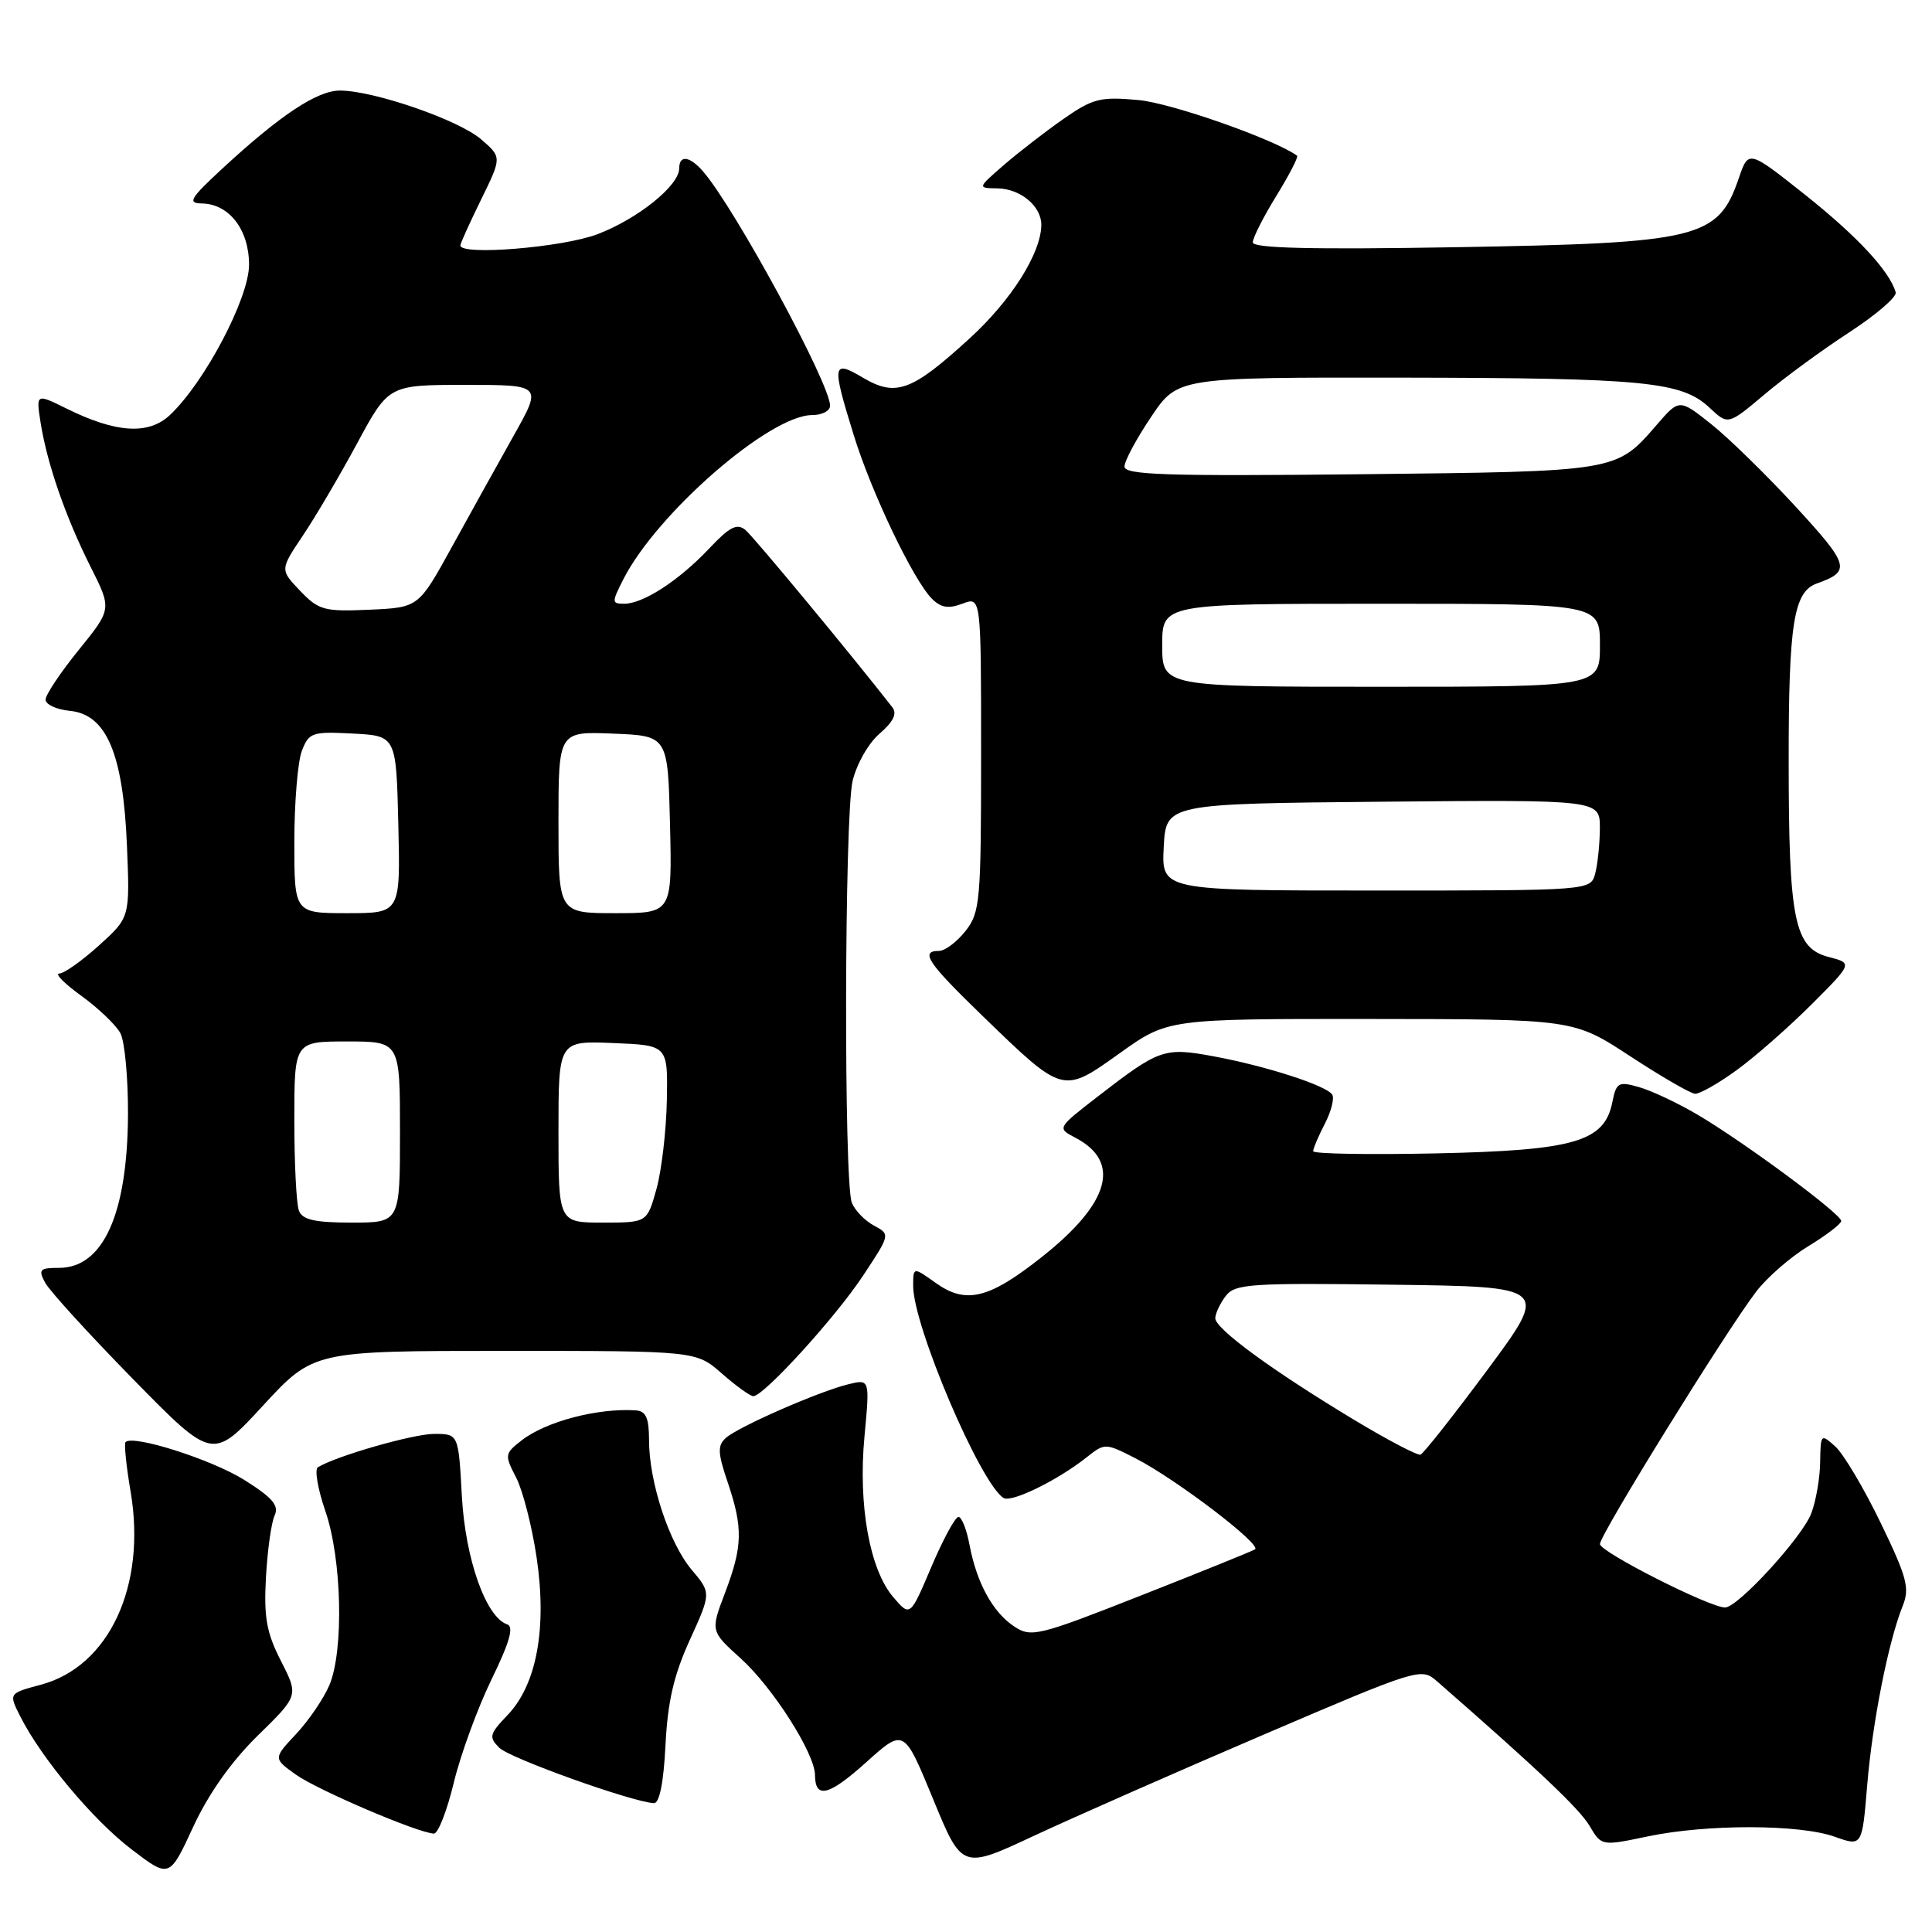 <?xml version="1.0" encoding="UTF-8" standalone="no"?>
<!DOCTYPE svg PUBLIC "-//W3C//DTD SVG 1.1//EN" "http://www.w3.org/Graphics/SVG/1.1/DTD/svg11.dtd" >
<svg xmlns="http://www.w3.org/2000/svg" xmlns:xlink="http://www.w3.org/1999/xlink" version="1.1" viewBox="0 0 256 256">
 <g >
 <path fill="currentColor"
d=" M 34.16 229.97 C 39.57 224.68 39.57 224.68 37.23 220.09 C 35.31 216.34 34.95 214.31 35.24 209.00 C 35.44 205.43 35.95 201.74 36.39 200.81 C 37.00 199.48 36.11 198.45 32.34 196.08 C 28.00 193.37 17.55 190.05 16.63 191.09 C 16.43 191.32 16.73 194.28 17.31 197.67 C 19.42 210.14 14.46 220.81 5.43 223.23 C 1.14 224.38 1.14 224.38 2.69 227.44 C 5.49 232.99 12.34 241.17 17.43 245.05 C 22.45 248.88 22.45 248.88 25.60 242.07 C 27.65 237.65 30.65 233.41 34.16 229.97 Z  M 167.39 229.87 C 187.94 221.07 188.32 220.95 190.39 222.76 C 203.88 234.54 209.28 239.67 210.62 241.93 C 212.21 244.62 212.21 244.62 218.35 243.33 C 226.19 241.69 238.45 241.71 243.12 243.38 C 246.74 244.67 246.74 244.67 247.41 236.59 C 248.10 228.21 250.22 217.50 252.12 212.79 C 253.07 210.44 252.68 208.98 249.19 201.77 C 246.98 197.20 244.28 192.66 243.20 191.68 C 241.28 189.95 241.24 189.99 241.18 193.71 C 241.16 195.81 240.63 198.87 240.01 200.51 C 238.83 203.66 230.28 213.00 228.58 213.00 C 226.52 213.00 212.00 205.64 212.00 204.59 C 212.00 203.36 228.65 176.46 232.68 171.18 C 234.12 169.28 237.25 166.56 239.62 165.12 C 241.99 163.68 243.95 162.18 243.97 161.79 C 244.01 160.88 230.92 151.20 224.83 147.64 C 222.27 146.14 218.83 144.52 217.19 144.05 C 214.44 143.27 214.17 143.42 213.64 146.06 C 212.59 151.29 208.63 152.44 190.25 152.83 C 181.31 153.02 174.00 152.89 174.00 152.54 C 174.00 152.19 174.69 150.56 175.54 148.92 C 176.39 147.28 176.83 145.54 176.53 145.05 C 175.78 143.84 167.76 141.25 160.77 139.96 C 154.25 138.76 153.62 138.98 145.40 145.34 C 140.06 149.48 140.06 149.48 142.50 150.76 C 148.59 153.95 147.07 159.40 138.12 166.50 C 131.07 172.10 128.01 172.86 124.01 170.01 C 121.00 167.86 121.00 167.86 121.00 170.40 C 121.00 175.69 129.91 196.59 132.98 198.49 C 134.03 199.14 140.12 196.16 143.96 193.12 C 146.40 191.19 146.45 191.19 150.43 193.22 C 155.78 195.95 167.28 204.71 166.29 205.30 C 165.86 205.56 159.04 208.32 151.14 211.43 C 137.58 216.77 136.64 217.00 134.41 215.53 C 131.57 213.67 129.42 209.76 128.47 204.72 C 128.09 202.67 127.43 201.00 127.00 201.00 C 126.57 201.00 124.96 203.98 123.41 207.62 C 120.60 214.24 120.60 214.24 118.38 211.65 C 115.23 207.99 113.69 199.44 114.55 190.31 C 115.26 182.72 115.26 182.72 112.38 183.43 C 108.44 184.40 97.80 189.07 96.17 190.54 C 95.06 191.54 95.10 192.53 96.42 196.40 C 98.47 202.46 98.41 204.89 96.07 211.06 C 94.14 216.13 94.14 216.13 98.17 219.77 C 102.41 223.61 107.97 232.34 107.99 235.19 C 108.01 238.42 109.82 237.97 114.79 233.50 C 119.78 229.01 119.78 229.01 123.63 238.36 C 127.47 247.71 127.47 247.71 136.99 243.26 C 142.22 240.82 155.90 234.79 167.39 229.87 Z  M 60.13 236.21 C 61.03 232.49 63.28 226.34 65.12 222.55 C 67.53 217.62 68.12 215.54 67.21 215.24 C 64.39 214.30 61.66 206.59 61.20 198.25 C 60.75 190.00 60.75 190.00 57.53 190.00 C 54.74 190.00 44.55 192.93 42.12 194.42 C 41.66 194.71 42.11 197.32 43.11 200.22 C 45.30 206.55 45.58 218.68 43.65 223.28 C 42.90 225.05 40.92 227.96 39.25 229.75 C 36.20 233.00 36.20 233.00 39.21 235.15 C 42.11 237.21 55.43 242.90 57.50 242.96 C 58.05 242.97 59.23 239.94 60.13 236.21 Z  M 88.18 231.25 C 88.47 225.46 89.29 221.93 91.41 217.29 C 94.24 211.07 94.24 211.07 91.64 207.99 C 88.65 204.44 86.00 196.36 86.00 190.82 C 86.00 187.89 85.59 186.97 84.25 186.88 C 79.20 186.55 72.36 188.35 69.14 190.84 C 66.86 192.61 66.84 192.79 68.39 195.78 C 69.27 197.49 70.49 202.24 71.10 206.34 C 72.50 215.72 71.12 223.22 67.26 227.25 C 64.85 229.77 64.74 230.17 66.16 231.59 C 67.54 232.97 83.64 238.74 86.64 238.93 C 87.38 238.97 87.93 236.23 88.18 231.25 Z  M 66.89 179.00 C 92.24 179.00 92.24 179.00 95.65 182.00 C 97.53 183.65 99.41 185.00 99.82 185.00 C 101.20 185.00 110.71 174.56 114.36 169.03 C 117.98 163.56 117.98 163.56 115.79 162.39 C 114.59 161.74 113.27 160.38 112.87 159.36 C 111.80 156.64 111.89 108.19 112.97 103.50 C 113.49 101.27 115.06 98.49 116.54 97.22 C 118.37 95.64 118.90 94.56 118.24 93.72 C 112.76 86.69 99.87 71.14 98.78 70.23 C 97.66 69.30 96.68 69.80 93.97 72.68 C 89.98 76.91 85.24 79.99 82.72 80.00 C 81.05 80.00 81.04 79.82 82.60 76.75 C 87.06 67.99 102.00 55.00 107.61 55.00 C 108.93 55.00 110.00 54.44 109.99 53.75 C 109.97 50.81 97.46 27.73 93.19 22.75 C 91.41 20.68 90.00 20.48 90.00 22.31 C 90.00 24.59 84.52 29.00 79.15 31.04 C 74.52 32.79 61.00 33.90 61.00 32.52 C 61.00 32.26 62.24 29.52 63.75 26.44 C 66.50 20.83 66.50 20.83 63.74 18.45 C 60.75 15.88 49.50 12.00 45.04 12.00 C 42.03 12.00 37.16 15.23 29.50 22.30 C 25.17 26.31 24.80 26.93 26.75 26.96 C 30.37 27.02 33.00 30.44 33.00 35.08 C 33.00 39.50 27.12 50.66 22.52 54.99 C 19.67 57.66 15.38 57.39 8.76 54.11 C 4.77 52.14 4.77 52.14 5.39 56.07 C 6.27 61.53 8.69 68.50 12.00 75.10 C 14.82 80.70 14.82 80.70 10.45 86.10 C 8.04 89.07 6.06 92.03 6.04 92.69 C 6.02 93.34 7.46 94.01 9.25 94.19 C 14.11 94.66 16.32 99.86 16.82 112.04 C 17.22 121.57 17.22 121.57 13.10 125.29 C 10.84 127.33 8.48 129.00 7.85 129.00 C 7.22 129.00 8.54 130.34 10.80 131.97 C 13.05 133.60 15.37 135.82 15.95 136.90 C 16.53 137.98 16.98 142.84 16.96 147.68 C 16.89 160.86 13.68 168.00 7.81 168.00 C 5.26 168.00 5.05 168.22 5.98 169.96 C 6.56 171.04 11.79 176.78 17.60 182.71 C 28.17 193.50 28.17 193.50 34.85 186.25 C 41.54 179.00 41.54 179.00 66.89 179.00 Z  M 230.10 141.81 C 232.52 140.06 236.97 136.15 240.00 133.13 C 245.50 127.63 245.50 127.63 242.29 126.80 C 237.76 125.62 237.01 121.95 237.01 100.82 C 237.00 82.65 237.67 78.41 240.73 77.32 C 245.30 75.69 245.09 74.92 237.94 67.14 C 234.07 62.94 229.02 58.00 226.71 56.17 C 222.51 52.84 222.51 52.84 219.51 56.31 C 214.13 62.52 214.42 62.47 180.25 62.84 C 154.53 63.11 149.00 62.93 149.00 61.82 C 149.00 61.08 150.59 58.12 152.53 55.24 C 156.05 50.00 156.05 50.00 185.78 50.04 C 218.01 50.09 222.84 50.56 226.54 54.04 C 228.98 56.33 228.98 56.33 233.80 52.27 C 236.45 50.03 241.52 46.32 245.06 44.02 C 248.60 41.71 251.36 39.34 251.19 38.74 C 250.40 35.94 246.10 31.31 239.21 25.83 C 231.69 19.86 231.69 19.86 230.41 23.58 C 227.65 31.63 225.25 32.21 192.75 32.76 C 173.81 33.08 166.00 32.89 166.00 32.12 C 166.00 31.52 167.40 28.75 169.12 25.96 C 170.83 23.18 172.07 20.78 171.87 20.63 C 168.85 18.45 155.19 13.65 150.87 13.26 C 145.78 12.79 144.81 13.04 140.87 15.79 C 138.47 17.47 134.93 20.21 133.00 21.88 C 129.50 24.92 129.50 24.92 132.18 24.96 C 135.23 25.01 138.01 27.34 137.98 29.82 C 137.93 33.58 133.99 39.81 128.47 44.85 C 120.83 51.84 118.71 52.62 114.37 50.06 C 110.28 47.64 110.19 48.18 113.12 57.64 C 115.45 65.22 121.03 76.89 123.49 79.34 C 124.68 80.53 125.68 80.69 127.53 79.99 C 130.00 79.05 130.00 79.05 130.00 99.89 C 130.00 119.46 129.87 120.89 127.93 123.37 C 126.79 124.81 125.21 126.00 124.43 126.00 C 121.85 126.00 122.91 127.57 130.25 134.67 C 140.93 145.01 140.79 144.97 148.39 139.54 C 154.75 135.00 154.75 135.00 181.63 135.02 C 208.50 135.04 208.50 135.04 216.00 139.95 C 220.12 142.65 223.99 144.89 224.60 144.93 C 225.20 144.97 227.68 143.57 230.10 141.81 Z  M 179.50 188.18 C 168.60 181.62 160.99 176.05 161.03 174.66 C 161.05 174.02 161.67 172.70 162.41 171.73 C 163.63 170.12 165.63 169.98 184.50 170.23 C 205.25 170.50 205.25 170.50 197.10 181.50 C 192.61 187.55 188.62 192.61 188.22 192.75 C 187.83 192.88 183.90 190.83 179.50 188.18 Z  M 39.61 160.42 C 39.27 159.55 39.00 154.15 39.00 148.42 C 39.00 138.00 39.00 138.00 46.00 138.00 C 53.00 138.00 53.00 138.00 53.00 150.00 C 53.00 162.00 53.00 162.00 46.61 162.00 C 41.70 162.00 40.07 161.63 39.61 160.42 Z  M 74.00 149.96 C 74.00 137.91 74.00 137.91 81.25 138.21 C 88.50 138.50 88.50 138.50 88.36 145.82 C 88.28 149.85 87.66 155.14 86.98 157.57 C 85.74 162.00 85.74 162.00 79.87 162.00 C 74.00 162.00 74.00 162.00 74.00 149.96 Z  M 39.00 111.57 C 39.00 106.38 39.45 100.95 39.99 99.52 C 40.93 97.06 41.34 96.92 46.74 97.20 C 52.50 97.50 52.50 97.50 52.78 109.25 C 53.06 121.00 53.06 121.00 46.03 121.00 C 39.00 121.00 39.00 121.00 39.00 111.57 Z  M 74.00 108.96 C 74.00 96.91 74.00 96.91 81.25 97.21 C 88.50 97.50 88.50 97.50 88.78 109.25 C 89.06 121.00 89.06 121.00 81.53 121.00 C 74.00 121.00 74.00 121.00 74.00 108.96 Z  M 39.77 78.29 C 37.10 75.49 37.10 75.49 40.11 71.00 C 41.78 68.52 45.02 63.01 47.32 58.75 C 51.50 51.00 51.50 51.00 61.67 51.00 C 71.85 51.00 71.85 51.00 68.05 57.75 C 65.97 61.46 62.28 68.10 59.86 72.50 C 55.46 80.50 55.46 80.50 48.96 80.79 C 42.96 81.06 42.24 80.86 39.77 78.29 Z  M 154.20 112.25 C 154.50 106.50 154.50 106.50 183.25 106.23 C 212.00 105.97 212.00 105.97 211.99 109.73 C 211.98 111.81 211.70 114.51 211.37 115.75 C 210.77 118.00 210.77 118.00 182.33 118.00 C 153.90 118.00 153.90 118.00 154.20 112.25 Z  M 154.00 85.50 C 154.00 80.00 154.00 80.00 183.00 80.00 C 212.00 80.00 212.00 80.00 212.00 85.50 C 212.00 91.00 212.00 91.00 183.00 91.00 C 154.00 91.00 154.00 91.00 154.00 85.50 Z "/>
</g>
</svg>